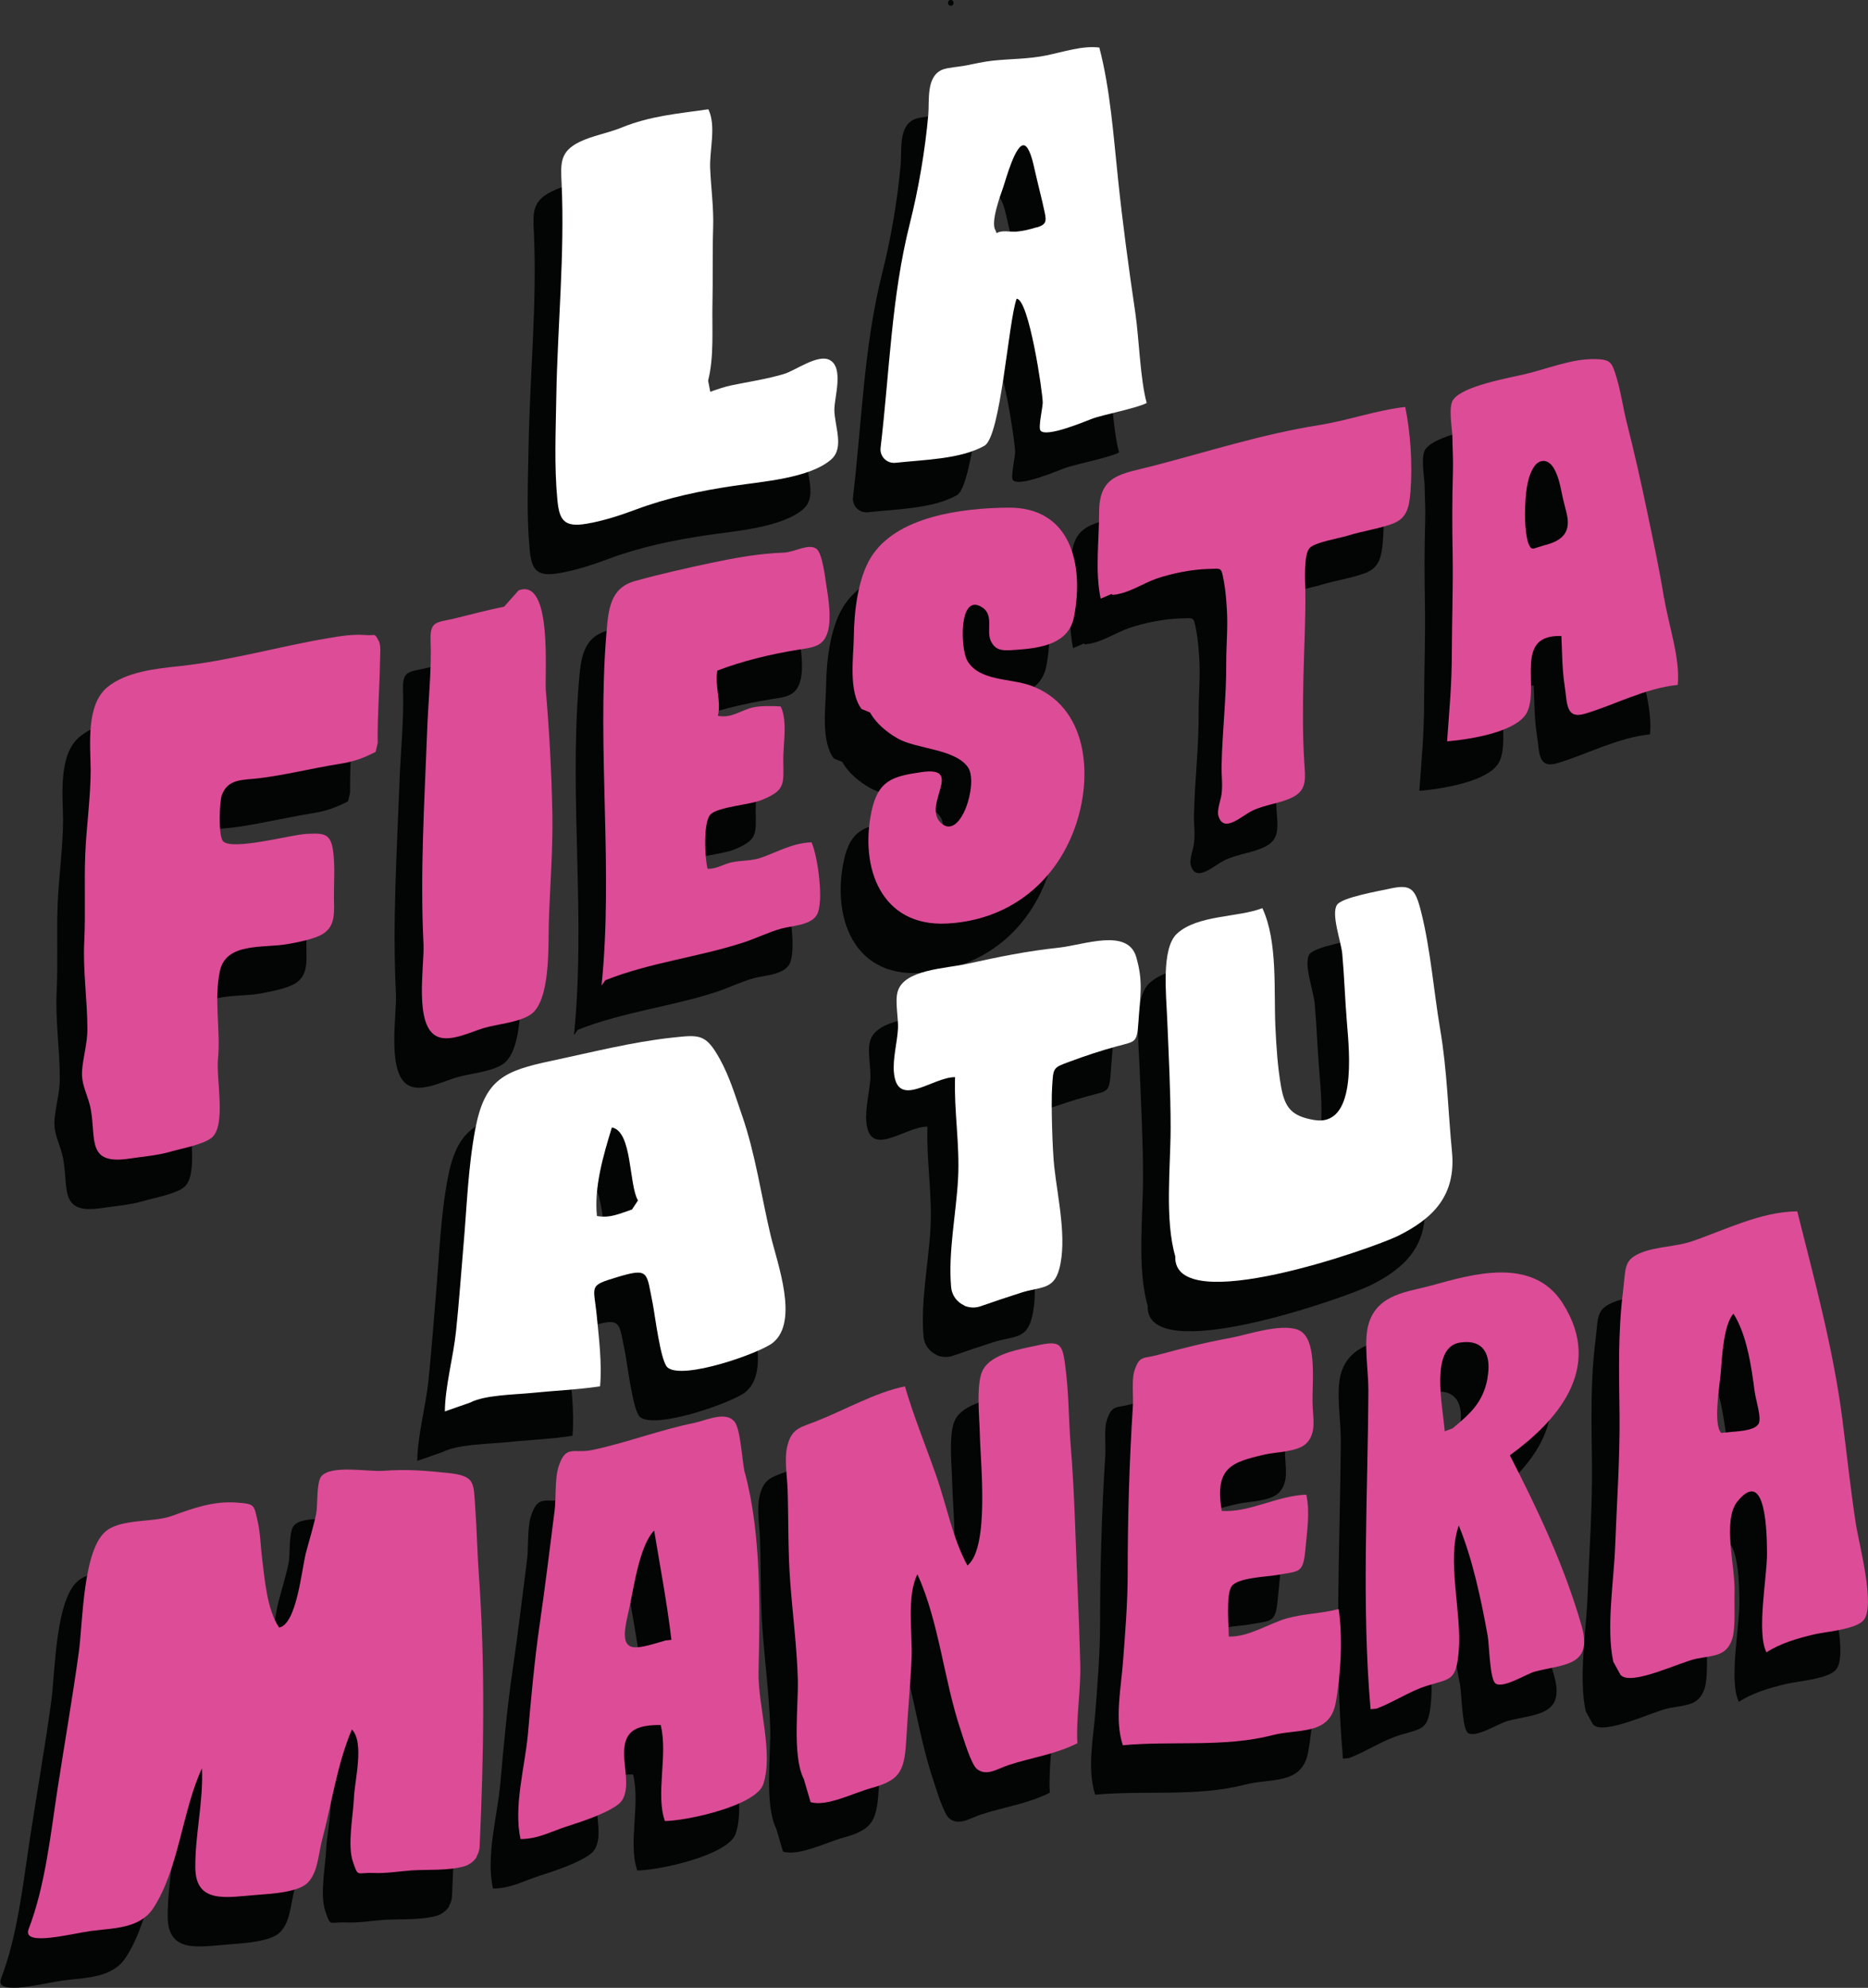 <svg width="219" height="233" viewBox="0 0 219 233" fill="none" xmlns="http://www.w3.org/2000/svg">
<rect x="0" y="0" width="219" height="233" fill="#333333" stroke="none"/>
<g clip-path="url(#clip0_10_1311)">
<path d="M79.767 50.411C80.484 47.632 80.213 44.294 80.277 41.418C80.34 38.431 80.261 35.476 80.356 32.505C80.436 30.109 80.101 27.841 80.006 25.477C79.926 23.353 80.739 20.573 79.799 18.609C76.229 19.12 73.011 19.375 69.633 20.749C68.023 21.404 66.127 21.724 64.709 22.426C62.383 23.56 62.478 24.918 62.59 27.25C62.972 35.636 62.112 43.942 61.968 52.344C61.904 56.353 61.713 60.41 62.096 64.388C62.319 66.752 62.861 67.646 65.537 67.183C67.45 66.864 69.409 66.225 71.258 65.538C75.002 64.132 78.827 63.334 82.794 62.742C86.061 62.247 91.686 61.864 94.203 59.644C95.781 58.254 94.57 55.698 94.57 53.813C94.57 52.36 95.701 48.894 94.028 47.999C92.642 47.248 89.981 49.245 88.674 49.629C86.666 50.236 84.547 50.539 82.539 50.954C81.743 51.114 80.834 51.434 80.022 51.721L79.767 50.411Z" fill="#030404"/>
<path d="M109.803 158.805C108.942 158.421 108.353 157.607 108.273 156.664C107.907 152.575 108.879 147.927 109.086 143.966C109.309 139.973 108.592 135.963 108.735 132.05C106.058 132.05 101.963 135.867 101.565 131.491C101.421 129.893 101.947 127.993 102.043 126.379C102.107 125.133 101.676 123.217 101.995 122.067C102.696 119.415 107.636 119.335 110.201 118.76C113.818 117.962 117.148 117.275 120.909 116.875C123.841 116.556 128.988 114.543 129.975 117.978C130.82 120.901 130.438 122.498 130.23 125.581C130.055 128.089 129.928 127.833 127.633 128.456C125.817 128.951 123.952 129.574 122.184 130.229C120.176 130.964 120.256 130.932 120.112 133.232C119.985 135.165 120.144 140.611 120.367 142.592C120.765 146.202 121.897 151.09 120.941 154.572C120.272 157.032 118.726 156.585 116.415 157.335C114.822 157.846 113.26 158.374 111.699 158.917C111.077 159.124 110.408 159.092 109.819 158.837L109.803 158.805Z" fill="#030404"/>
<path d="M134.565 153.102C133.29 148.774 134.007 142.528 134.007 137.992C134.007 133.759 133.784 129.51 133.608 125.309C133.497 122.434 132.876 116.955 134.756 115.23C137.178 113.01 141.894 113.361 144.762 112.243C146.595 116.189 146.085 121.923 146.292 126.236C146.404 128.504 146.547 130.82 146.945 133.104C147.392 135.66 148.188 136.602 150.77 137.065C155.853 137.976 154.976 129.271 154.674 125.629C154.45 122.945 154.371 120.278 154.132 117.626C154.004 116.173 152.793 112.962 153.51 111.86C154.084 110.981 158.418 110.247 159.47 110.007C162.131 109.4 162.657 109.799 163.374 112.674C164.489 117.115 164.856 122.019 165.62 126.523C166.433 131.331 166.529 136.011 166.991 140.771C167.501 146.01 164.68 148.662 160.665 150.659C157.797 152.08 134.341 160.37 134.549 153.086L134.565 153.102Z" fill="#030404"/>
<path d="M125.657 11.373C123.729 11.117 121.403 11.884 119.491 12.283C117.34 12.731 115.3 12.683 113.181 12.906C112.145 13.018 110.966 13.274 109.962 13.481C109.261 13.625 107.891 13.705 107.253 13.96C105.309 14.759 105.74 17.586 105.596 19.248C105.23 23.401 104.449 27.969 103.429 32.01C101.262 40.604 101.055 49.437 100.003 58.27C99.876 59.292 100.736 60.155 101.756 60.043C105.118 59.676 109.373 59.628 112.177 58.046C114.105 56.96 114.981 43.447 115.953 40.811C117.403 40.875 119.013 51.817 119.013 52.983C119.013 53.558 118.471 55.874 118.742 56.257C119.379 57.136 123.984 55.187 124.877 54.852C125.912 54.452 130.135 53.622 131.202 53.031C130.438 50.283 130.294 45.3 129.864 42.441C129.099 37.265 128.382 31.978 127.84 26.771C127.299 21.707 126.948 16.372 125.657 11.405V11.373ZM118.296 32.457C117.531 32.697 116.686 32.905 115.89 32.968C115.22 33.016 114.185 32.761 113.611 33.144L113.468 32.793C112.878 31.898 114.009 28.816 114.392 27.729C114.679 26.915 115.842 22.538 116.862 22.858C117.435 23.033 117.834 24.678 117.945 25.174C118.168 26.116 118.375 27.058 118.614 28.017C118.837 28.927 119.061 29.822 119.252 30.748C119.475 31.802 119.379 32.138 118.328 32.473L118.296 32.457Z" fill="#030404"/>
<path d="M87.128 150.675C86.013 145.978 85.328 141.027 83.75 136.506C82.969 134.254 82.316 132.018 81.153 129.925C79.512 126.938 78.747 127.082 75.592 127.418C70.828 127.929 66.063 129.159 61.458 130.133C55.913 131.299 53.603 132.257 52.487 138.136C51.627 142.704 51.499 147.288 51.085 152C50.798 155.307 50.575 158.565 50.225 161.872C49.906 164.907 48.95 168.261 48.918 171.232L51.898 170.194C53.603 169.299 57.092 169.267 59.02 169.076C61.666 168.804 64.438 168.692 67.115 168.293C67.354 165.673 66.987 162.67 66.733 160.067C66.382 156.457 65.697 156.521 69.107 155.498C72.915 154.348 72.533 154.907 73.281 158.549C73.537 159.795 74.19 165.338 75.018 166.073C76.771 167.606 85.901 164.395 87.399 163.165C90.443 160.658 87.909 153.933 87.128 150.659V150.675ZM70.828 147.592C69.441 148.055 68.262 148.63 66.749 148.342C66.398 144.94 67.513 141.186 68.501 137.96C70.923 138.439 70.461 144.637 71.561 146.521L70.844 147.608L70.828 147.592Z" fill="#030404"/>
<path d="M41.047 92.948C40.999 89.721 41.27 86.463 41.318 83.252C41.318 82.661 41.461 81.463 41.174 80.936C40.616 79.882 40.792 80.345 39.628 80.233C38.194 80.105 36.633 80.361 35.231 80.6C29.351 81.591 23.758 83.236 17.83 83.875C15.137 84.162 11.6 84.514 9.385 86.319C6.804 88.411 7.378 93.139 7.393 96.062C7.393 99.321 6.884 102.755 6.756 106.014C6.629 109.272 6.804 112.706 6.645 116.125C6.469 119.623 7.011 122.977 7.011 126.459C7.011 128.073 6.517 129.654 6.39 131.267C6.262 133.024 7.107 134.158 7.409 135.835C8.047 139.366 6.915 142.353 11.919 141.602C13.496 141.362 15.233 141.234 16.763 140.787C18.006 140.42 20.619 139.957 21.591 139.142C23.312 137.688 22.085 132.337 22.324 129.893C22.642 126.571 21.83 122.945 22.547 119.607C23.264 116.268 27.534 116.939 30.355 116.476C31.518 116.284 33.653 115.869 34.625 115.262C36.187 114.288 35.916 112.531 35.916 110.869C35.916 109.192 36.043 107.371 35.836 105.694C35.565 103.458 34.8 103.442 32.697 103.538C30.96 103.618 24.045 105.518 22.929 104.416C22.34 103.825 22.483 99.72 22.786 98.954C23.519 97.053 25.224 97.244 27.104 97.021C30.084 96.669 33.319 95.855 36.426 95.36C38.178 95.088 39.294 94.705 40.808 93.922L41.031 92.964L41.047 92.948Z" fill="#030404"/>
<path d="M55.849 76.911C53.921 77.294 52.009 77.821 50.081 78.284C47.994 78.795 47.165 78.508 47.245 80.856C47.372 84.434 46.974 87.836 46.847 91.43C46.528 99.816 46.002 108.09 46.416 116.476C46.544 119.016 45.221 126.22 48.137 127.338C49.635 127.913 51.914 126.779 53.428 126.315C55.053 125.82 57.475 125.677 58.925 124.75C61.331 123.201 61.028 116.684 61.108 113.968C61.235 109.687 61.602 105.423 61.522 101.126C61.426 96.382 61.172 91.494 60.757 86.734C60.598 84.881 61.586 73.492 57.57 74.994L55.849 76.927V76.911Z" fill="#030404"/>
<path d="M67.29 121.332C68.677 107.691 66.749 93.746 67.848 80.185C68.087 77.23 68.278 74.722 71.242 73.908C74.19 73.093 77.169 72.422 80.181 71.783C83.161 71.16 85.742 70.697 88.69 70.585C89.933 70.537 91.59 69.451 92.498 70.154C93.183 70.697 93.502 73.508 93.629 74.323C93.885 75.92 94.251 78.189 93.837 79.77C93.359 81.591 92.164 81.687 90.315 81.974C87.128 82.485 83.766 83.3 80.866 84.418C80.532 86.175 81.344 87.916 80.93 89.721C82.571 90.009 83.511 89.114 84.977 88.747C85.87 88.523 87.367 88.555 88.291 88.619C89.136 90.328 88.562 93.123 88.594 95.008C88.642 97.819 88.801 98.458 86.077 99.576C84.659 100.167 80.962 100.375 80.07 101.27C79.193 102.132 79.384 106.349 79.719 107.643C80.739 107.707 81.615 107.068 82.603 106.876C83.814 106.637 84.929 106.748 86.124 106.301C88.132 105.566 89.742 104.624 91.909 104.544C92.642 106.157 93.406 111.636 92.514 113.074C91.765 114.288 89.582 114.32 88.371 114.655C86.826 115.086 85.407 115.805 83.878 116.3C78.54 118.025 72.947 118.632 67.736 120.709" fill="#030404"/>
<path d="M97.772 88.922C96.195 86.878 96.816 82.821 96.848 80.441C96.88 77.549 97.31 73.668 98.824 71.176C101.82 66.272 109.596 65.362 114.886 65.298C122.295 65.202 123.857 71.943 122.662 78.109C122.056 81.223 118.901 81.751 115.985 81.958C114.551 82.054 113.499 82.214 112.91 80.92C112.32 79.642 113.404 77.773 111.715 76.879C109.149 75.505 109.357 81.798 110.137 83.204C111.492 85.648 115.22 85.296 117.563 86.143C124.287 88.555 124.972 96.733 122.741 102.883C120.351 109.48 114.774 113.713 107.715 114.048C100.067 114.416 97.533 107.531 98.92 100.918C99.684 97.292 101.342 96.797 104.752 96.302C109.914 95.535 104.831 100.136 107.046 102.244C109.373 104.448 111.476 97.564 110.249 95.759C108.751 93.555 104.194 93.618 101.995 92.357C100.736 91.638 99.477 90.615 98.744 89.306L97.757 88.906L97.772 88.922Z" fill="#030404"/>
<path d="M125.801 75.968C125.131 72.726 125.625 69.116 125.625 65.825C125.625 61.417 128.239 61.369 131.999 60.394C138.452 58.717 144.715 56.689 151.359 55.634C154.849 55.075 158.004 53.909 161.509 53.494C162.147 56.577 162.37 60.251 162.131 63.349C161.987 65.218 161.748 66.576 159.948 67.215C158.275 67.806 156.442 68.061 154.753 68.589C153.845 68.876 150.929 69.355 150.308 70.026C149.591 70.793 149.782 73.86 149.798 74.914C149.845 78.348 149.654 81.734 149.575 85.201C149.511 88.475 149.463 91.782 149.67 95.056C149.782 96.909 150.069 98.347 148.348 99.225C146.914 99.96 145.145 100.088 143.615 100.806C142.309 101.429 140.189 103.57 139.6 101.381C139.424 100.759 139.902 99.497 139.982 98.858C140.126 97.692 139.95 96.637 139.982 95.519C140.062 91.51 140.556 87.533 140.524 83.507C140.524 81.415 140.731 79.355 140.604 77.262C140.54 76.208 140.444 74.978 140.253 73.956C139.918 72.198 140.014 72.454 138.405 72.486C136.493 72.534 134.118 73.013 132.35 73.62C130.724 74.195 128.94 75.425 127.187 75.521C126.741 75.154 127.187 75.409 127.187 75.377L125.801 75.968Z" fill="#030404"/>
<path d="M191.832 75.904C191.29 72.47 190.557 69.132 189.856 65.761C189.123 62.247 188.374 58.909 187.498 55.459C187.052 53.718 186.813 51.897 186.303 50.172C185.729 48.271 185.65 47.935 183.769 47.887C181.013 47.824 178.129 49.053 175.436 49.676C173.524 50.124 168.265 51.034 167.118 52.647C166.513 53.494 167.007 55.986 167.023 56.976C167.038 58.366 167.134 59.771 167.086 61.161C166.991 64.34 166.991 67.487 167.054 70.697C167.118 74.531 166.975 78.364 166.959 82.214C166.959 86.063 166.672 88.891 166.401 92.692C166.401 92.692 174.623 92.117 175.85 89.13C177.157 85.951 174.289 80.169 179.802 80.345C179.897 82.294 179.881 84.194 180.184 86.175C180.503 88.156 180.264 90.152 182.59 89.45C186.064 88.411 189.681 86.447 193.442 86.079C193.76 82.964 192.342 79.019 191.848 75.856L191.832 75.904ZM177.714 69.403L176.487 69.787C175.484 68.397 175.691 60.075 177.746 60.187C179.18 60.267 179.547 64.212 179.866 65.17C180.63 67.518 180.407 68.748 177.73 69.403H177.714Z" fill="#030404"/>
<path d="M52.615 223.448C52.838 223.081 52.981 222.649 52.997 222.218C53.475 211.644 53.666 200.91 52.902 190.32C52.726 187.876 52.679 185.368 52.503 182.86C52.264 179.538 52.599 178.787 49.189 178.436C46.544 178.164 44.345 177.989 41.684 178.196C39.931 178.324 35.502 177.461 34.418 178.867C33.844 179.618 34.035 182.221 33.828 183.244C33.51 184.777 33.032 186.279 32.633 187.796C32.139 189.713 31.55 196.182 29.494 196.565C28.06 194.473 27.805 190.943 27.486 188.403C27.311 187.029 27.295 185.544 26.993 184.202C26.515 182.126 26.69 182.094 24.523 181.918C21.718 181.71 19.376 182.605 16.906 183.483C14.723 184.266 11.218 183.803 9.322 185.16C6.469 187.205 6.485 195.958 6.007 199.44C5.274 204.744 4.334 210.142 3.521 215.414C2.693 220.797 2.071 226.882 0.096 231.978C-0.558 233.974 5.131 232.441 7.393 232.137C10.166 231.77 13.178 231.866 14.771 229.406C17.767 224.742 18.133 218.017 20.444 213.066C20.619 216.979 19.631 220.828 19.663 224.71C19.711 229.071 23.455 228.144 27.056 227.889C28.538 227.777 31.629 227.585 32.745 226.563C34.035 225.381 34.067 223.224 34.514 221.515C35.661 217.235 36.266 212.634 38.019 208.513C39.517 210.063 38.338 214.487 38.258 216.548C38.178 218.608 37.461 222.058 38.147 224.039C38.784 225.892 38.561 225.253 40.553 225.333C42.05 225.397 43.532 225.141 45.03 225.029C46.863 224.918 49.269 225.077 51.149 224.566C51.77 224.39 52.312 223.991 52.663 223.448H52.615Z" fill="#030404"/>
<path d="M90.969 214.264C89.63 211.452 90.379 205.782 90.299 202.603C90.188 198.786 89.694 195.048 89.407 191.198C89.136 187.588 89.216 183.978 89.104 180.416C89.056 178.931 88.706 176.87 89.04 175.417C89.534 173.165 90.634 173.117 92.546 172.35C95.892 171.024 99.398 169.012 102.855 168.293C103.891 171.839 105.309 175.289 106.504 178.707C107.747 182.205 108.416 186.039 110.185 189.298C112.814 187.141 111.699 177.206 111.635 173.804C111.603 171.983 111.157 167.973 111.986 166.392C113.006 164.427 116.479 163.916 118.28 163.517C121.323 162.83 121.355 163.357 121.753 166.743C122.088 169.635 122.056 172.446 122.295 175.273C122.757 180.944 122.853 186.486 123.108 192.125C123.235 195.032 123.331 197.859 123.411 200.75C123.506 203.881 122.901 207.14 123.076 210.126C120.431 211.452 117.802 211.772 115.013 212.682C113.691 213.113 112.464 214.04 111.316 213.161C110.631 212.634 109.755 209.679 109.42 208.673C107.413 202.715 106.871 195.926 104.321 190.32C103.031 192.86 103.764 197.3 103.636 200.175C103.509 203.05 103.206 206.261 103.047 209.216C102.824 213.305 102.489 214.407 98.856 215.398C96.864 215.941 93.645 217.602 91.797 217.027L90.984 214.264H90.969Z" fill="#030404"/>
<path d="M84.085 178.436C83.782 177.27 83.607 173.42 82.922 172.494C81.902 171.12 79.639 172.27 78.11 172.59C74.174 173.388 70.206 174.906 66.223 175.752C64.024 176.216 63.115 175.081 62.271 177.637C61.777 179.123 61.984 181.327 61.777 182.94C61.219 187.317 60.694 191.662 60.056 196.054C59.435 200.319 59.036 204.76 58.654 209.072C58.303 212.906 56.949 217.57 57.793 221.356C59.881 221.356 61.395 220.445 63.339 219.838C65.075 219.279 67.8 218.385 69.218 217.314C70.796 216.116 69.951 213.369 69.935 211.388C69.903 208.673 71.29 207.986 74.222 207.986C75.098 211.5 73.6 216.068 74.716 219.247C77.456 219.199 85.423 217.426 86.252 214.918C87.463 211.261 85.615 205.654 85.694 201.804C85.854 194.409 86.045 185.672 84.101 178.436H84.085ZM75.48 198.019L74.779 198.099C70.939 199.233 69.218 199.856 70.382 195.032C71.035 192.348 71.624 187.109 73.457 185.208C74.158 189.457 74.971 193.69 75.48 198.019Z" fill="#030404"/>
<path d="M128.398 210.35C127.41 207.363 128.207 203.577 128.43 200.511C128.685 197.14 128.972 193.674 128.972 190.272C128.972 183.755 129.163 177.142 129.577 170.657C129.657 169.555 129.434 167.558 129.736 166.552C130.342 164.619 130.788 165.082 132.477 164.619C135.218 163.884 137.974 163.165 140.906 162.638C142.866 162.287 146.818 160.897 148.889 161.648C151.216 162.479 150.61 167.43 150.642 170.098C150.658 171.951 151.184 173.74 149.893 175.002C148.873 175.992 146.356 175.976 145.065 176.279C141.114 177.19 139.154 177.813 139.998 182.892C143.249 183.116 146.547 181.087 149.909 180.991C150.371 182.972 149.989 185.368 149.814 187.317C149.559 190.304 149.112 189.92 146.42 190.416C145.288 190.623 141.894 190.703 141.161 191.725C140.476 192.684 140.827 196.406 140.827 197.62C143.153 197.699 145.591 196.054 147.662 195.479C149.622 194.936 151.774 194.92 153.702 194.393C154.211 197.604 153.956 202.252 153.351 205.43C152.618 209.248 149.001 208.385 145.926 209.184C140.317 210.638 134.15 209.823 128.35 210.366" fill="#030404"/>
<path d="M179.993 158.581C176.456 153.023 169.381 155.147 164.585 156.473C161.876 157.223 158.322 157.431 157.239 160.897C156.586 162.974 157.207 166.504 157.191 168.772C157.127 181.087 156.378 193.866 157.446 206.133L158.147 206.069C160.187 205.303 162.051 204.009 164.075 203.386C166.879 202.523 167.485 202.827 167.787 199.281C168.154 194.872 166.353 188.643 167.787 184.601C169.397 188.499 170.417 193.291 171.181 197.556C171.357 198.498 171.42 202.619 172.09 203.114C172.966 203.769 175.739 201.98 176.727 201.725C180.057 200.846 183.546 201.134 182.192 196.374C180.152 189.282 177.061 182.78 173.779 176.375C179.085 172.526 184.901 166.312 179.993 158.597V158.581ZM171.165 167.319C170.64 170.242 169.03 171.567 167.07 173.213L166.146 173.564C165.859 170.321 164.441 163.725 167.915 163.165C170.767 162.718 171.643 164.667 171.15 167.319H171.165Z" fill="#030404"/>
<path d="M207.464 147.783C203.209 147.815 199.003 149.972 195.115 151.297C193.25 151.936 191.019 151.888 189.187 152.623C187.068 153.47 187.386 154.444 187.052 157.112C186.43 161.952 186.59 166.759 186.638 171.695C186.685 176.823 186.319 181.854 186.128 186.949C185.984 191.039 185.044 196.613 185.905 200.575L186.749 202.108C187.944 203.498 193.808 200.559 195.704 200.207C197.712 199.824 199.194 199.92 199.847 197.891C200.261 196.581 200.07 193.866 200.118 192.412C200.229 189.489 198.652 183.994 200.468 181.774C203.831 177.653 203.91 185.576 203.926 187.844C203.942 190.655 202.667 197.124 203.862 199.472C205.536 198.386 207.495 197.843 209.392 197.38C210.81 197.045 214.124 196.821 215.176 195.783C216.737 194.249 214.714 186.854 214.331 184.346C213.71 180.305 213.296 176.327 212.77 172.222C211.702 163.9 209.487 155.834 207.464 147.751V147.783ZM202.89 172.717C202.381 173.564 200.15 173.564 199.369 173.676L198.54 173.756C197.568 172.733 198.365 168.197 198.493 166.616C198.636 164.779 198.843 161.025 199.975 159.779C201.536 162.207 202.078 165.961 202.46 168.884C202.588 169.906 203.321 172.031 202.906 172.717H202.89Z" fill="#030404"/>
<path d="M83.017 44.613C83.734 41.834 83.463 38.495 83.527 35.62C83.591 32.633 83.511 29.678 83.607 26.707C83.687 24.311 83.352 22.043 83.256 19.679C83.177 17.555 83.989 14.775 83.049 12.81C79.48 13.322 76.261 13.577 72.883 14.951C71.274 15.606 69.378 15.925 67.96 16.628C65.633 17.762 65.729 19.12 65.84 21.452C66.223 29.838 65.362 38.144 65.219 46.546C65.155 50.555 64.964 54.612 65.346 58.589C65.569 60.953 66.111 61.848 68.788 61.385C70.7 61.065 72.66 60.426 74.508 59.739C78.253 58.334 82.077 57.535 86.045 56.944C89.311 56.449 94.936 56.066 97.454 53.845C99.031 52.456 97.82 49.9 97.82 48.015C97.82 46.562 98.951 43.096 97.278 42.201C95.892 41.45 93.231 43.447 91.924 43.83C89.917 44.437 87.798 44.741 85.79 45.156C84.993 45.316 84.085 45.635 83.272 45.923L83.017 44.613Z" fill="white"/>
<path d="M113.037 153.007C112.177 152.623 111.587 151.809 111.508 150.866C111.141 146.777 112.113 142.129 112.32 138.168C112.543 134.174 111.826 130.165 111.97 126.252C109.293 126.252 105.198 130.069 104.799 125.693C104.656 124.095 105.182 122.194 105.277 120.581C105.341 119.335 104.911 117.418 105.23 116.268C105.931 113.617 110.87 113.537 113.436 112.962C117.053 112.163 120.383 111.476 124.144 111.077C127.075 110.758 132.222 108.745 133.21 112.179C134.055 115.102 133.672 116.7 133.465 119.782C133.29 122.29 133.162 122.035 130.868 122.658C129.051 123.153 127.187 123.776 125.418 124.431C123.411 125.165 123.49 125.133 123.347 127.434C123.219 129.366 123.379 134.813 123.602 136.794C124 140.404 125.131 145.292 124.175 148.774C123.506 151.234 121.961 150.786 119.65 151.537C118.057 152.048 116.495 152.575 114.934 153.118C114.312 153.326 113.643 153.294 113.053 153.039L113.037 153.007Z" fill="white"/>
<path d="M137.799 147.304C136.524 142.975 137.241 136.73 137.241 132.194C137.241 127.961 137.018 123.712 136.843 119.511C136.732 116.636 136.11 111.157 137.99 109.432C140.412 107.212 145.129 107.563 147.997 106.445C149.83 110.39 149.32 116.125 149.527 120.437C149.638 122.706 149.782 125.022 150.18 127.306C150.626 129.862 151.423 130.804 154.004 131.267C159.087 132.178 158.211 123.472 157.908 119.83C157.685 117.147 157.605 114.479 157.366 111.828C157.239 110.374 156.028 107.164 156.745 106.062C157.319 105.183 161.653 104.448 162.704 104.209C165.365 103.602 165.891 104.001 166.608 106.876C167.724 111.317 168.09 116.22 168.855 120.725C169.668 125.533 169.763 130.213 170.225 134.973C170.735 140.212 167.915 142.864 163.899 144.86C161.031 146.282 137.576 154.572 137.783 147.288L137.799 147.304Z" fill="white"/>
<path d="M128.892 5.575C126.964 5.319 124.638 6.086 122.725 6.485C120.574 6.932 118.535 6.884 116.415 7.108C115.38 7.22 114.201 7.475 113.197 7.683C112.496 7.827 111.125 7.907 110.488 8.162C108.544 8.961 108.974 11.788 108.831 13.449C108.464 17.602 107.684 22.171 106.664 26.212C104.497 34.805 104.29 43.639 103.238 52.472C103.11 53.494 103.971 54.356 104.991 54.245C108.353 53.877 112.607 53.829 115.412 52.248C117.34 51.162 118.216 37.649 119.188 35.013C120.638 35.077 122.247 46.019 122.247 47.185C122.247 47.76 121.706 50.076 121.977 50.459C122.614 51.338 127.219 49.389 128.111 49.053C129.147 48.654 133.369 47.824 134.437 47.233C133.672 44.485 133.529 39.502 133.099 36.642C132.334 31.467 131.617 26.18 131.075 20.973C130.533 15.909 130.183 10.574 128.892 5.607V5.575ZM121.53 26.643C120.765 26.883 119.921 27.09 119.124 27.154C118.455 27.202 117.419 26.947 116.846 27.33L116.702 26.979C116.113 26.084 117.244 23.001 117.626 21.915C117.913 21.101 119.076 16.724 120.096 17.043C120.67 17.219 121.068 18.864 121.18 19.359C121.403 20.302 121.61 21.244 121.849 22.203C122.072 23.113 122.295 24.008 122.486 24.934C122.709 25.988 122.614 26.324 121.562 26.659L121.53 26.643Z" fill="white"/>
<path d="M90.363 144.876C89.248 140.18 88.562 135.228 86.985 130.708C86.204 128.456 85.551 126.22 84.388 124.127C82.746 121.14 81.982 121.284 78.827 121.619C74.062 122.131 69.298 123.36 64.693 124.335C59.148 125.501 56.837 126.459 55.722 132.337C54.861 136.906 54.734 141.49 54.32 146.202C54.033 149.508 53.81 152.767 53.459 156.073C53.141 159.108 52.185 162.463 52.153 165.434L55.132 164.395C56.837 163.501 60.327 163.469 62.255 163.277C64.9 163.006 67.673 162.894 70.35 162.495C70.589 159.875 70.222 156.872 69.967 154.268C69.617 150.659 68.931 150.722 72.341 149.7C76.15 148.55 75.767 149.109 76.516 152.751C76.771 153.997 77.424 159.54 78.253 160.274C80.006 161.808 89.136 158.597 90.634 157.367C93.677 154.859 91.144 148.135 90.363 144.86V144.876ZM74.062 141.777C72.676 142.241 71.497 142.816 69.983 142.528C69.633 139.126 70.748 135.372 71.736 132.146C74.158 132.625 73.696 138.822 74.795 140.707L74.078 141.793L74.062 141.777Z" fill="white"/>
<path d="M44.281 87.149C44.233 83.923 44.504 80.664 44.552 77.454C44.552 76.863 44.696 75.665 44.409 75.138C43.851 74.083 44.026 74.547 42.863 74.435C41.429 74.307 39.867 74.563 38.465 74.802C32.586 75.793 26.993 77.438 21.065 78.077C18.372 78.364 14.835 78.716 12.62 80.52C10.039 82.613 10.612 87.341 10.628 90.264C10.628 93.523 10.118 96.957 9.991 100.215C9.863 103.618 10.039 106.908 9.879 110.326C9.704 113.825 10.246 117.179 10.246 120.661C10.246 122.274 9.752 123.856 9.624 125.469C9.497 127.226 10.341 128.36 10.644 130.037C11.281 133.567 10.15 136.554 15.153 135.804C16.731 135.564 18.468 135.436 19.997 134.989C21.24 134.622 23.854 134.158 24.826 133.344C26.546 131.89 25.32 126.539 25.558 124.095C25.877 120.773 25.064 117.147 25.782 113.809C26.499 110.47 30.769 111.141 33.589 110.678C34.752 110.486 36.888 110.071 37.86 109.464C39.421 108.489 39.15 106.732 39.15 105.071C39.15 103.394 39.278 101.573 39.071 99.896C38.8 97.66 38.035 97.644 35.932 97.74C34.195 97.819 27.279 99.72 26.164 98.618C25.574 98.027 25.718 93.922 26.021 93.155C26.754 91.254 28.459 91.446 30.339 91.222C33.319 90.871 36.553 90.056 39.66 89.561C41.413 89.29 42.528 88.906 44.042 88.124L44.265 87.165L44.281 87.149Z" fill="#DD4C97"/>
<path d="M59.084 71.112C57.156 71.496 55.244 72.023 53.316 72.486C51.228 72.997 50.4 72.71 50.48 75.058C50.607 78.636 50.209 82.038 50.081 85.632C49.763 94.018 49.237 102.292 49.651 110.678C49.779 113.218 48.456 120.421 51.372 121.54C52.87 122.115 55.148 120.98 56.662 120.517C58.287 120.022 60.709 119.878 62.159 118.952C64.566 117.402 64.263 110.885 64.342 108.17C64.47 103.889 64.836 99.624 64.757 95.328C64.661 90.584 64.406 85.696 63.992 80.936C63.833 79.083 64.82 67.694 60.805 69.196L59.084 71.128V71.112Z" fill="#DD4C97"/>
<path d="M70.525 115.518C71.911 101.877 69.983 87.932 71.083 74.371C71.322 71.416 71.513 68.908 74.477 68.094C77.424 67.279 80.404 66.608 83.416 65.969C86.395 65.346 88.977 64.883 91.924 64.771C93.167 64.723 94.825 63.637 95.733 64.34C96.418 64.883 96.737 67.694 96.864 68.509C97.119 70.106 97.486 72.374 97.071 73.956C96.593 75.776 95.398 75.872 93.55 76.16C90.363 76.671 87.001 77.486 84.101 78.604C83.766 80.361 84.579 82.102 84.165 83.907C85.806 84.194 86.746 83.3 88.212 82.933C89.104 82.709 90.602 82.741 91.526 82.805C92.371 84.514 91.797 87.309 91.829 89.194C91.877 92.005 92.036 92.644 89.311 93.762C87.893 94.353 84.196 94.561 83.304 95.455C82.428 96.318 82.619 100.535 82.954 101.829C83.973 101.893 84.85 101.254 85.838 101.062C87.049 100.822 88.164 100.934 89.359 100.487C91.367 99.752 92.976 98.81 95.143 98.73C95.876 100.343 96.641 105.822 95.749 107.26C95 108.474 92.817 108.505 91.606 108.841C90.06 109.272 88.642 109.991 87.112 110.486C81.774 112.211 76.181 112.818 70.971 114.895" fill="#DD4C97"/>
<path d="M101.023 83.124C99.445 81.08 100.067 77.022 100.099 74.642C100.131 71.751 100.561 67.87 102.075 65.378C105.07 60.474 112.846 59.564 118.136 59.5C125.546 59.404 127.107 66.145 125.912 72.31C125.307 75.425 122.152 75.952 119.236 76.16C117.802 76.256 116.75 76.415 116.161 75.122C115.571 73.844 116.654 71.975 114.965 71.08C112.4 69.707 112.607 76 113.388 77.406C114.742 79.85 118.471 79.498 120.813 80.345C127.538 82.757 128.223 90.935 125.992 97.085C123.602 103.682 118.025 107.914 110.966 108.25C103.318 108.617 100.784 101.733 102.17 95.12C102.935 91.494 104.592 90.999 108.002 90.504C113.165 89.737 108.082 94.337 110.297 96.446C112.623 98.65 114.726 91.766 113.499 89.961C112.002 87.756 107.444 87.82 105.246 86.558C103.987 85.84 102.728 84.817 101.995 83.507L101.007 83.108L101.023 83.124Z" fill="#DD4C97"/>
<path d="M129.035 70.17C128.366 66.927 128.86 63.318 128.86 60.027C128.86 55.618 131.473 55.571 135.234 54.596C141.687 52.919 147.949 50.89 154.594 49.836C158.083 49.277 161.238 48.111 164.744 47.696C165.381 50.779 165.604 54.452 165.365 57.551C165.222 59.42 164.983 60.778 163.182 61.417C161.509 62.008 159.677 62.263 157.988 62.79C157.08 63.078 154.164 63.557 153.542 64.228C152.825 64.995 153.016 68.061 153.032 69.116C153.08 72.55 152.889 75.936 152.809 79.402C152.745 82.677 152.698 85.983 152.905 89.258C153.016 91.111 153.303 92.548 151.582 93.427C150.148 94.162 148.38 94.289 146.85 95.008C145.543 95.631 143.424 97.772 142.834 95.583C142.659 94.96 143.137 93.698 143.217 93.059C143.36 91.893 143.185 90.839 143.217 89.721C143.296 85.712 143.79 81.734 143.759 77.709C143.759 75.617 143.966 73.556 143.838 71.464C143.775 70.41 143.679 69.18 143.488 68.157C143.153 66.4 143.249 66.656 141.639 66.688C139.727 66.736 137.353 67.215 135.584 67.822C133.959 68.397 132.174 69.627 130.422 69.723C129.975 69.355 130.422 69.611 130.422 69.579L129.035 70.17Z" fill="#DD4C97"/>
<path d="M195.083 70.106C194.541 66.672 193.808 63.333 193.107 59.963C192.374 56.449 191.625 53.111 190.749 49.66C190.302 47.919 190.063 46.098 189.554 44.373C188.98 42.472 188.9 42.137 187.02 42.089C184.263 42.025 181.379 43.255 178.686 43.878C176.774 44.325 171.516 45.236 170.369 46.849C169.763 47.696 170.257 50.188 170.273 51.178C170.289 52.568 170.385 53.973 170.337 55.363C170.241 58.541 170.241 61.688 170.305 64.899C170.369 68.732 170.225 72.566 170.209 76.415C170.209 80.265 169.923 83.092 169.652 86.894C169.652 86.894 177.874 86.319 179.101 83.332C180.407 80.153 177.539 74.371 183.052 74.547C183.148 76.495 183.132 78.396 183.435 80.377C183.753 82.357 183.514 84.354 185.841 83.651C189.315 82.613 192.932 80.648 196.692 80.281C197.011 77.166 195.593 73.221 195.099 70.058L195.083 70.106ZM180.949 63.589L179.722 63.972C178.718 62.583 178.925 54.261 180.981 54.373C182.415 54.452 182.782 58.398 183.1 59.356C183.865 61.704 183.642 62.934 180.965 63.589H180.949Z" fill="#DD4C97"/>
<path d="M55.849 217.65C56.072 217.282 56.216 216.851 56.232 216.42C56.71 205.846 56.901 195.112 56.136 184.522C55.961 182.078 55.913 179.57 55.738 177.062C55.499 173.74 55.834 172.989 52.424 172.638C49.779 172.366 47.58 172.19 44.919 172.398C43.166 172.526 38.736 171.663 37.653 173.069C37.079 173.82 37.27 176.423 37.063 177.445C36.744 178.979 36.266 180.48 35.868 181.998C35.374 183.915 34.784 190.384 32.729 190.767C31.295 188.675 31.04 185.145 30.721 182.605C30.546 181.231 30.53 179.746 30.227 178.404C29.749 176.327 29.924 176.295 27.757 176.12C24.953 175.912 22.611 176.807 20.141 177.685C17.958 178.468 14.452 178.005 12.556 179.362C9.704 181.407 9.72 190.16 9.242 193.642C8.509 198.945 7.569 204.344 6.756 209.615C5.928 214.998 5.306 221.084 3.33 226.179C2.677 228.176 8.365 226.643 10.628 226.339C13.401 225.972 16.412 226.068 18.006 223.608C21.001 218.944 21.368 212.219 23.678 207.267C23.854 211.181 22.866 215.03 22.898 218.912C22.945 223.272 26.69 222.346 30.291 222.09C31.773 221.979 34.864 221.787 35.98 220.765C37.27 219.583 37.302 217.426 37.748 215.717C38.895 211.436 39.501 206.836 41.254 202.715C42.752 204.264 41.572 208.689 41.493 210.749C41.413 212.81 40.696 216.26 41.381 218.241C42.019 220.094 41.795 219.455 43.787 219.535C45.285 219.599 46.767 219.343 48.265 219.231C50.097 219.119 52.503 219.279 54.383 218.768C55.005 218.592 55.547 218.193 55.897 217.65H55.849Z" fill="#DD4C97"/>
<path d="M94.203 208.465C92.865 205.654 93.614 199.984 93.534 196.805C93.422 192.987 92.928 189.25 92.642 185.4C92.371 181.79 92.45 178.18 92.339 174.618C92.291 173.133 91.941 171.072 92.275 169.619C92.769 167.366 93.868 167.319 95.781 166.552C99.127 165.226 102.632 163.213 106.09 162.495C107.126 166.041 108.544 169.491 109.739 172.909C110.982 176.407 111.651 180.241 113.42 183.499C116.049 181.343 114.934 171.408 114.87 168.005C114.838 166.184 114.392 162.175 115.22 160.594C116.24 158.629 119.714 158.118 121.514 157.719C124.558 157.032 124.59 157.559 124.988 160.945C125.323 163.836 125.291 166.648 125.53 169.475C125.992 175.145 126.088 180.688 126.342 186.327C126.47 189.234 126.566 192.061 126.645 194.952C126.741 198.083 126.135 201.341 126.311 204.328C123.666 205.654 121.036 205.973 118.248 206.884C116.925 207.315 115.698 208.242 114.551 207.363C113.866 206.836 112.99 203.881 112.655 202.875C110.647 196.917 110.106 190.128 107.556 184.522C106.265 187.061 106.998 191.502 106.871 194.377C106.743 197.396 106.441 200.463 106.281 203.418C106.058 207.507 105.724 208.609 102.091 209.599C100.099 210.142 96.88 211.804 95.032 211.229L94.219 208.465H94.203Z" fill="#DD4C97"/>
<path d="M87.32 172.638C87.017 171.472 86.841 167.622 86.156 166.696C85.137 165.322 82.874 166.472 81.344 166.791C77.409 167.59 73.441 169.108 69.457 169.954C67.258 170.417 66.35 169.283 65.506 171.839C65.012 173.324 65.219 175.529 65.012 177.142C64.454 181.519 63.928 185.863 63.291 190.256C62.669 194.521 62.271 198.961 61.889 203.274C61.538 207.108 60.184 211.772 61.028 215.557C63.115 215.557 64.629 214.647 66.573 214.04C68.31 213.481 71.035 212.586 72.453 211.516C74.03 210.318 73.186 207.571 73.17 205.59C73.138 202.875 74.524 202.188 77.456 202.188C78.333 205.702 76.835 210.27 77.95 213.449C80.691 213.401 88.658 211.628 89.487 209.12C90.698 205.462 88.849 199.856 88.929 196.006C89.088 188.611 89.279 179.873 87.335 172.638H87.32ZM78.715 192.205L78.014 192.285C74.174 193.419 72.453 194.042 73.616 189.218C74.269 186.534 74.859 181.295 76.691 179.394C77.392 183.643 78.205 187.876 78.715 192.205Z" fill="#DD4C97"/>
<path d="M131.633 204.552C130.645 201.565 131.441 197.779 131.665 194.712C131.919 191.342 132.206 187.876 132.206 184.474C132.206 177.957 132.397 171.344 132.812 164.859C132.891 163.756 132.668 161.76 132.971 160.754C133.577 158.821 134.023 159.284 135.712 158.821C138.452 158.086 141.209 157.367 144.141 156.84C146.101 156.489 150.053 155.099 152.124 155.85C154.45 156.68 153.845 161.632 153.877 164.3C153.893 166.152 154.419 167.941 153.128 169.203C152.108 170.194 149.591 170.178 148.3 170.481C144.348 171.392 142.388 172.015 143.233 177.094C146.483 177.318 149.782 175.289 153.144 175.193C153.606 177.174 153.224 179.57 153.048 181.519C152.793 184.506 152.347 184.122 149.654 184.617C148.523 184.825 145.129 184.905 144.396 185.927C143.711 186.886 144.061 190.607 144.061 191.821C146.388 191.901 148.826 190.256 150.897 189.681C152.857 189.138 155.008 189.122 156.936 188.595C157.446 191.805 157.191 196.453 156.586 199.632C155.853 203.45 152.236 202.587 149.16 203.386C143.551 204.839 137.385 204.025 131.585 204.568" fill="#DD4C97"/>
<path d="M183.228 152.783C179.69 147.224 172.615 149.349 167.819 150.675C165.11 151.425 161.557 151.633 160.474 155.099C159.82 157.176 160.442 160.706 160.426 162.974C160.362 175.289 159.613 188.068 160.681 200.335L161.382 200.271C163.421 199.504 165.286 198.211 167.309 197.588C170.114 196.725 170.719 197.029 171.022 193.482C171.389 189.074 169.588 182.844 171.022 178.803C172.631 182.701 173.651 187.493 174.416 191.757C174.591 192.7 174.655 196.821 175.324 197.316C176.201 197.971 178.973 196.182 179.961 195.926C183.291 195.048 186.781 195.335 185.427 190.575C183.387 183.483 180.296 176.982 177.013 170.577C182.319 166.728 188.135 160.514 183.228 152.799V152.783ZM174.4 161.52C173.874 164.443 172.265 165.769 170.305 167.414L169.381 167.766C169.094 164.523 167.676 157.926 171.15 157.367C174.002 156.92 174.878 158.869 174.384 161.52H174.4Z" fill="#DD4C97"/>
<path d="M210.698 141.985C206.444 142.017 202.237 144.173 198.349 145.499C196.485 146.138 194.254 146.09 192.422 146.825C190.302 147.672 190.621 148.646 190.287 151.313C189.665 156.153 189.824 160.961 189.872 165.897C189.92 171.024 189.554 176.056 189.362 181.151C189.219 185.24 188.279 190.815 189.139 194.776L189.984 196.31C191.179 197.699 197.043 194.76 198.939 194.409C200.947 194.026 202.428 194.121 203.082 192.093C203.496 190.783 203.305 188.068 203.353 186.614C203.464 183.691 201.887 178.196 203.703 175.976C207.065 171.855 207.145 179.778 207.161 182.046C207.177 184.857 205.902 191.326 207.097 193.674C208.77 192.588 210.73 192.045 212.626 191.582C214.044 191.246 217.359 191.023 218.41 189.984C219.972 188.451 217.948 181.055 217.566 178.548C216.944 174.506 216.53 170.529 216.004 166.424C214.937 158.102 212.722 150.036 210.698 141.953V141.985ZM206.141 166.919C205.631 167.766 203.4 167.766 202.62 167.878L201.791 167.957C200.819 166.935 201.616 162.399 201.743 160.817C201.887 158.981 202.094 155.227 203.225 153.981C204.787 156.409 205.328 160.163 205.711 163.086C205.838 164.108 206.571 166.232 206.157 166.919H206.141Z" fill="#DD4C97"/>
<path d="M111.412 0.671C111.842 0.751 111.954 0.08 111.524 2.88459e-05C111.093 -0.08 110.982 0.591 111.412 0.671Z" fill="#030404"/>
<path d="M180.838 63.27C180.423 63.397 180.009 63.525 179.611 63.653L180.009 63.781C179.77 63.429 179.69 62.934 179.627 62.519C179.531 61.864 179.483 61.193 179.483 60.522C179.467 59.085 179.563 57.583 179.961 56.194C180.152 55.523 180.758 54.053 181.523 55.107C182.367 56.273 182.399 57.919 182.734 59.26C182.941 60.059 183.307 60.922 183.084 61.752C182.829 62.727 181.698 63.046 180.838 63.27C180.423 63.381 180.662 64.02 181.077 63.908C181.985 63.669 182.989 63.318 183.499 62.471C183.945 61.72 183.833 60.81 183.626 59.995C183.419 59.18 183.228 58.446 183.068 57.647C182.893 56.769 182.686 55.874 182.272 55.075C181.985 54.516 181.491 53.941 180.806 54.037C180.28 54.101 179.929 54.532 179.69 54.964C178.957 56.305 178.862 58.062 178.798 59.564C178.766 60.506 178.798 61.449 178.909 62.375C178.989 62.966 179.085 63.669 179.435 64.164C179.531 64.292 179.69 64.324 179.834 64.292L181.061 63.908C181.475 63.781 181.236 63.142 180.822 63.27H180.838Z" fill="#030404"/>
</g>
<defs>
<clipPath id="clip0_10_1311">
<rect width="219" height="233" fill="white"/>
</clipPath>
</defs>
</svg>
